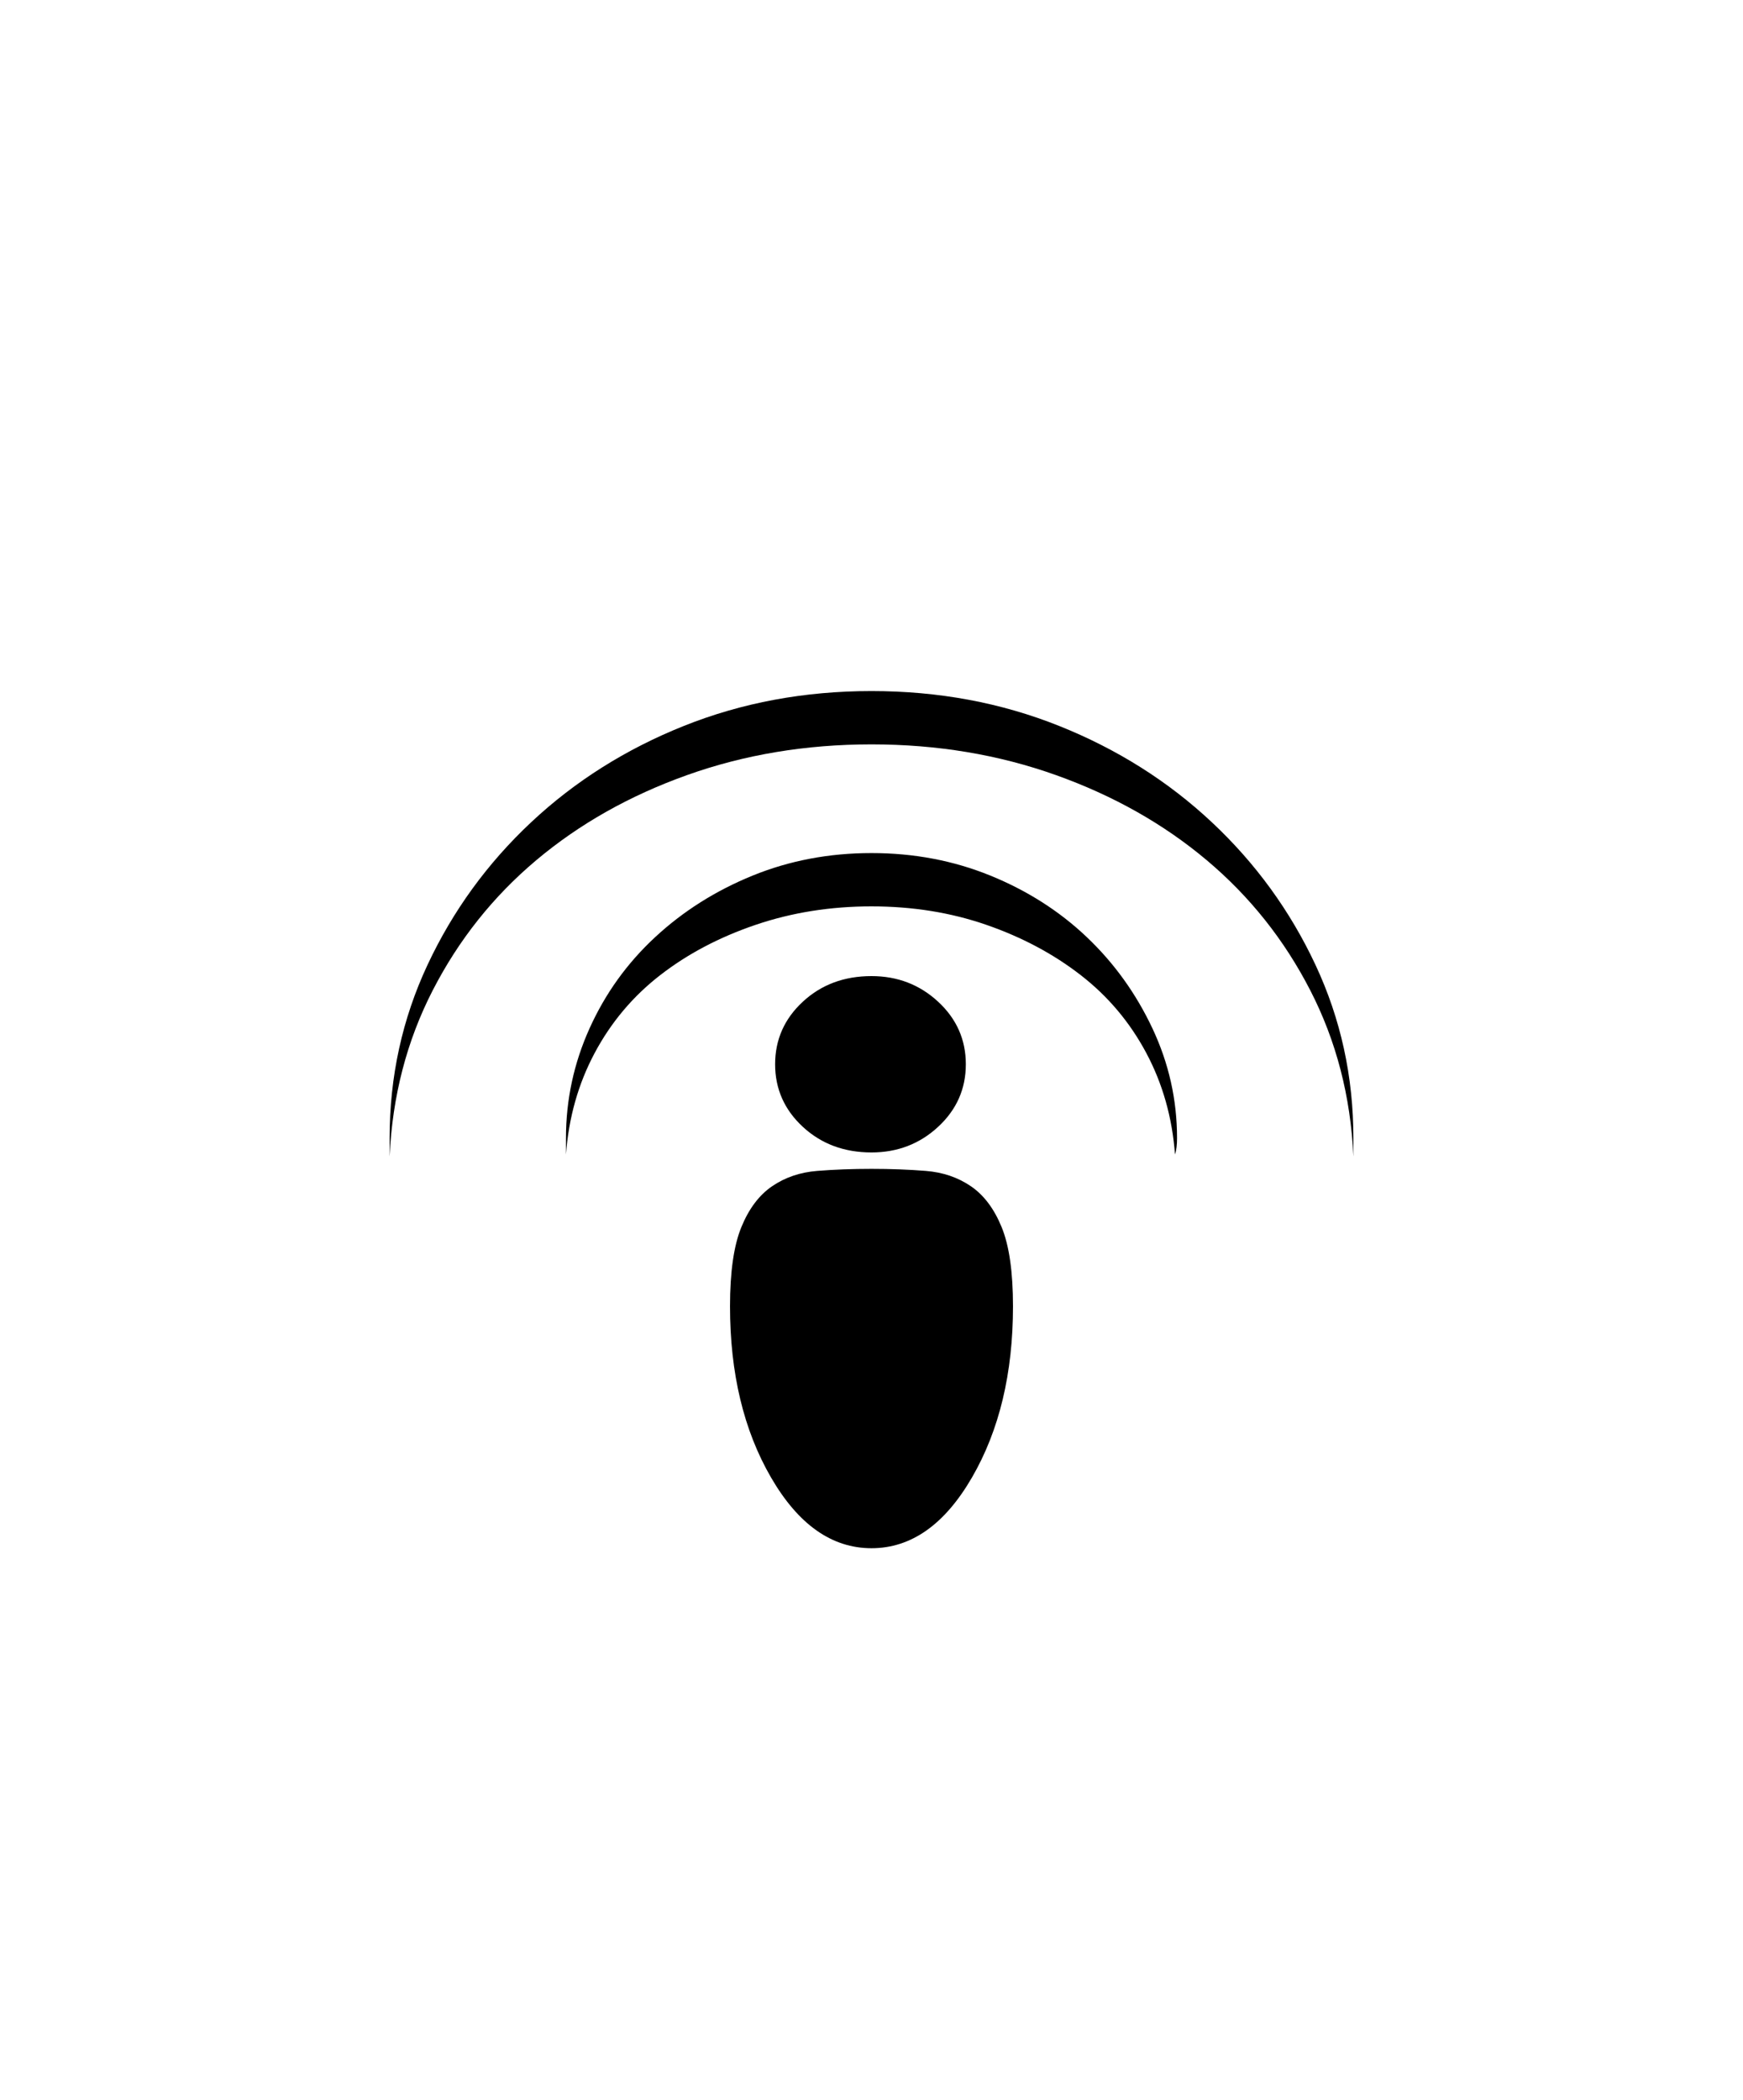 <svg xmlns="http://www.w3.org/2000/svg" viewBox="0 0 425 512"><path d="M212.5 181.5q-24 0-45 7.5t-36.75 20.75-25.25 31.75T95 282v-4.5q0-22.5 9.25-42.25t25.25-34.75 37.25-23.5 45.75-8.5 45.75 8.5 37.25 23.5 25.25 34.75T330 277.5v4.5q-1-22-10.5-40.5t-25.25-31.75T257.5 189t-45-7.5zm0 39.5q-15 0-28.25 4.5T161 237.75t-16 19-7 24.75v-4q0-14 5.75-26.75t16-22.25 23.75-15 29-5.5 29 5.5 23.5 15 16 22.25 6 26.75q0 2.5-.5 4-1-13.5-7-24.75t-16-19-23-12.25-28-4.5zm0 60q-10 0-16.75-6.25T189 259.5t6.75-15.25T212.5 238q9.5 0 16.25 6.25t6.75 15.25-6.75 15.25T212.5 281zm0 96.5q-14.5 0-24.5-17.25t-10-41.75q0-12.5 2.75-19.25t7.5-10 11-3.75 13.25-.5 13.25.5 11 3.75 7.5 10T247 318.5q0 24.5-10 41.75t-24.5 17.25z"/></svg>